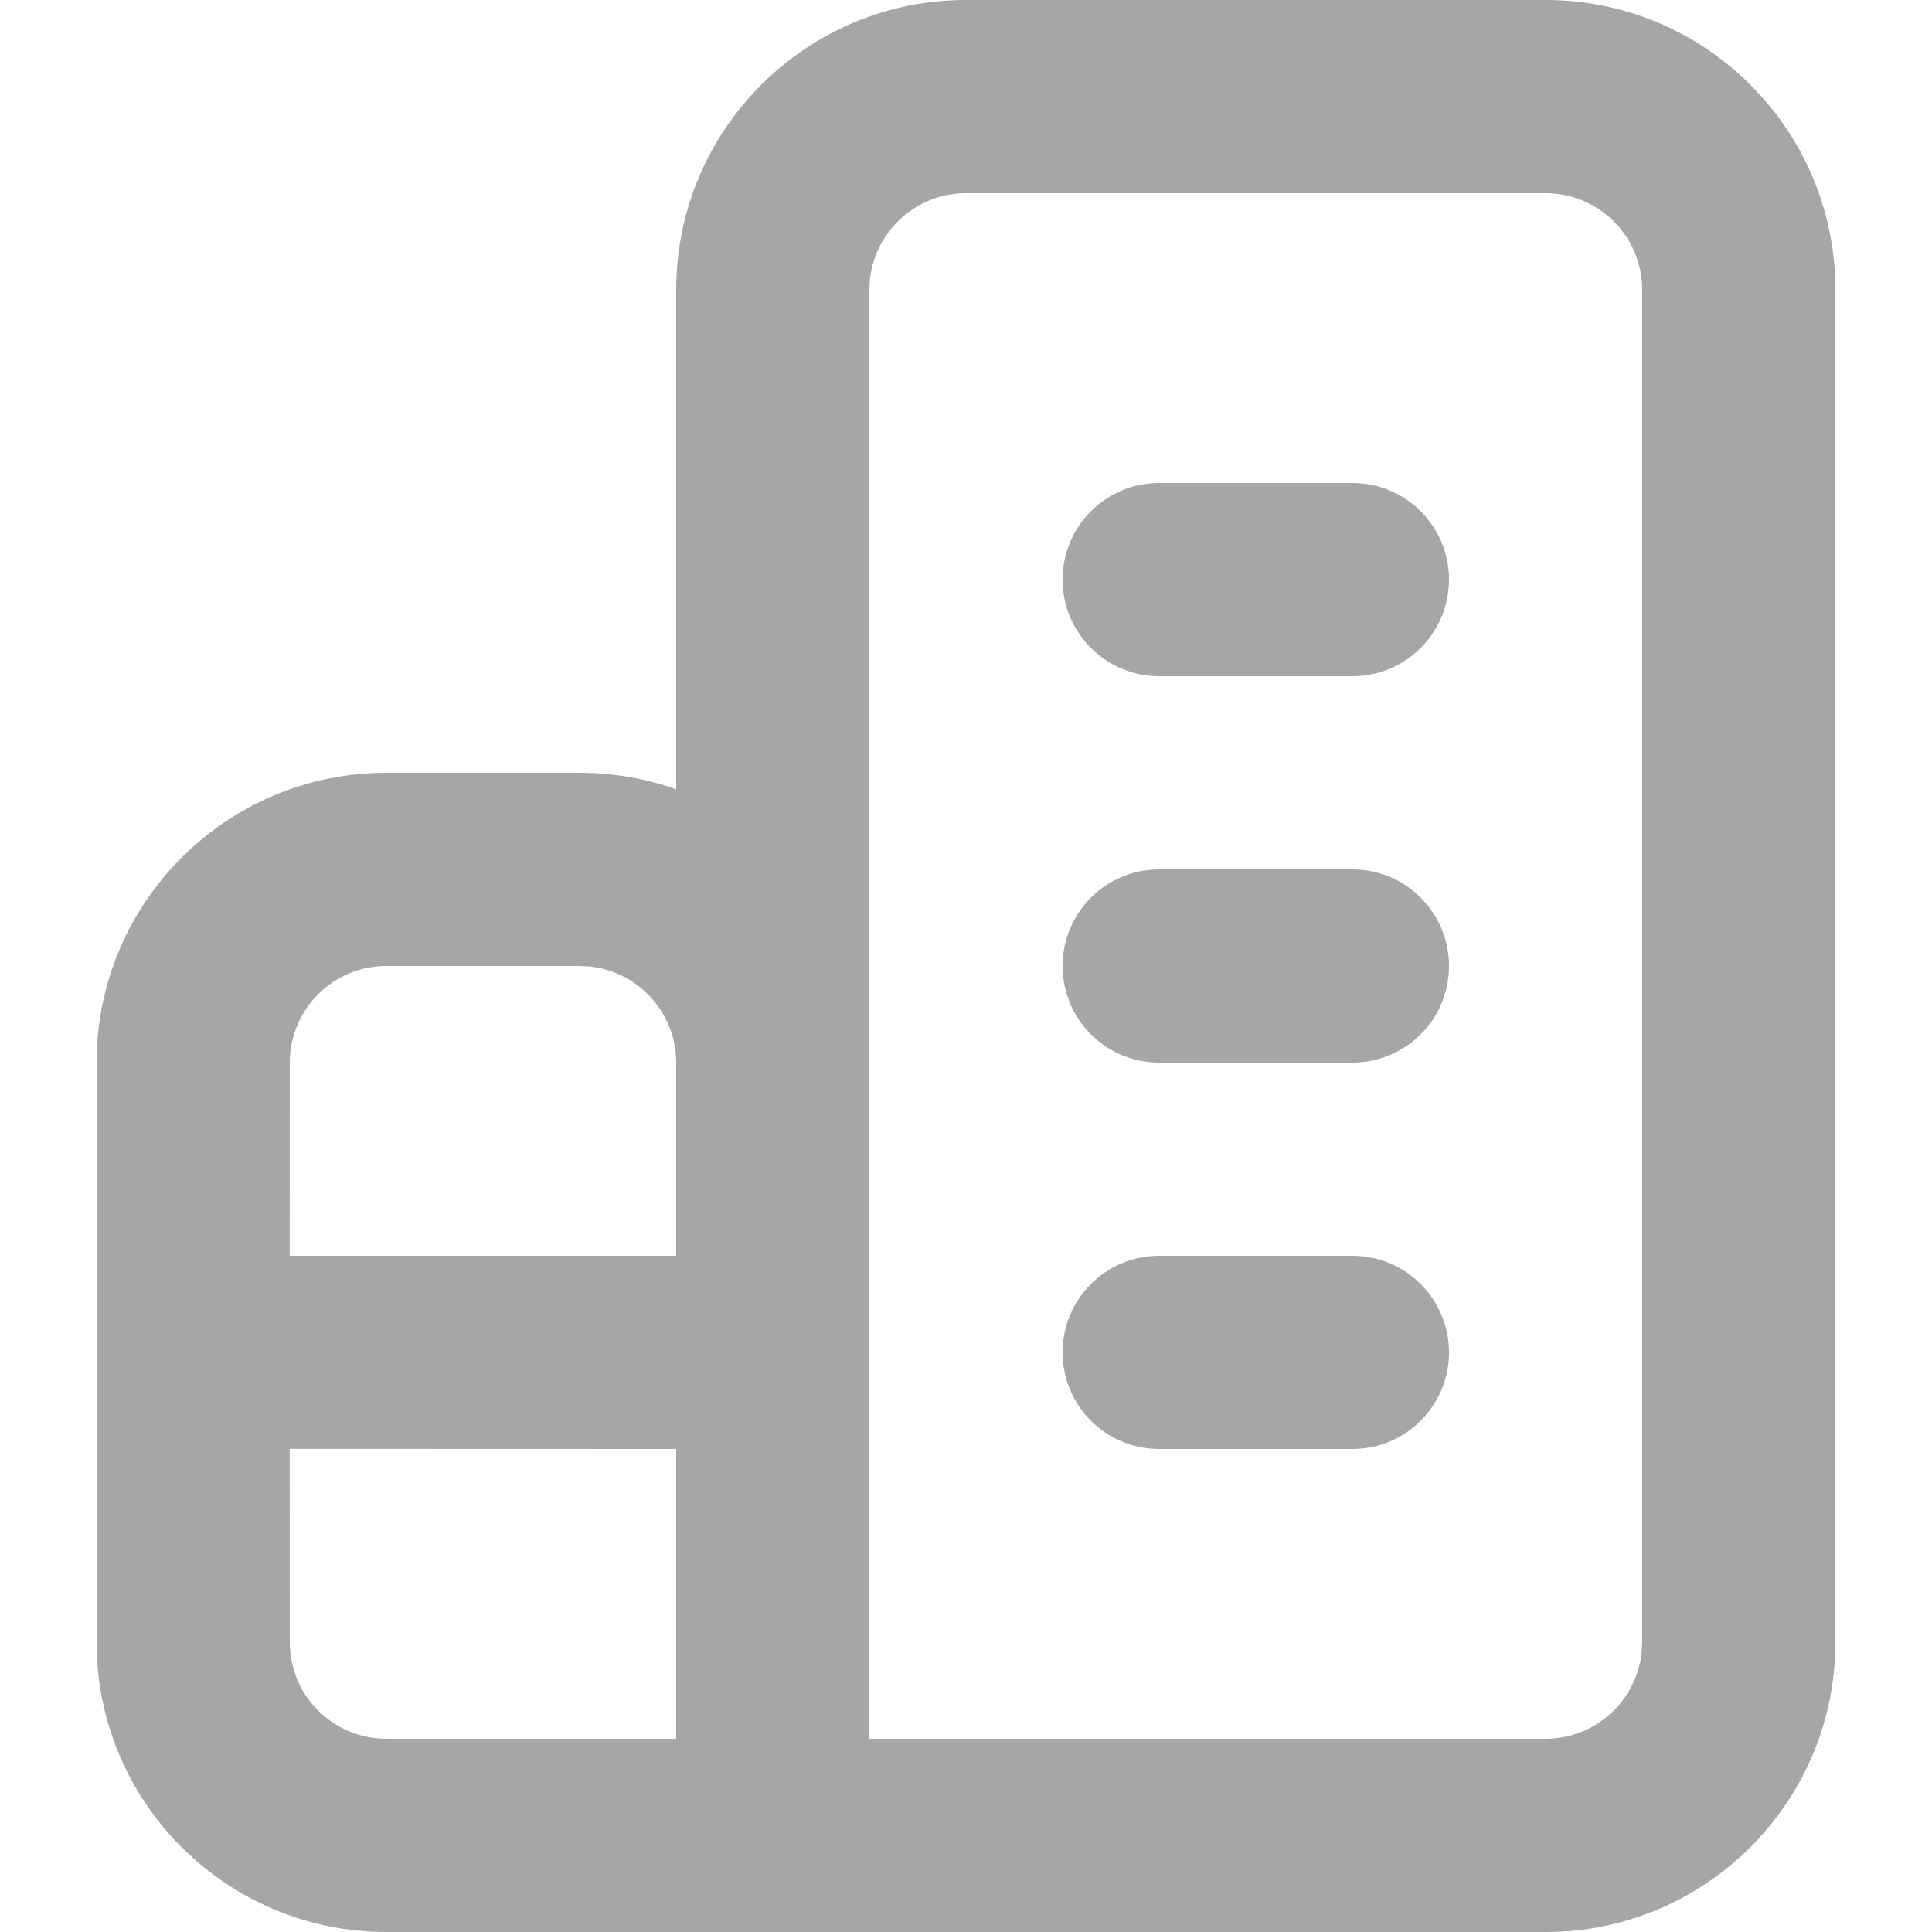 <?xml version="1.0" encoding="UTF-8"?>
<svg width="16px" height="16px" viewBox="0 0 16 16" version="1.1" xmlns="http://www.w3.org/2000/svg" xmlns:xlink="http://www.w3.org/1999/xlink">
    <title>Icon/爱心基金备份 5</title>
    <g id="页面-1" stroke="none" stroke-width="1" fill="none" fill-rule="evenodd">
        <g id="注册" transform="translate(-48, -553)" fill="#A7A6A5" fill-rule="nonzero">
            <g id="Icon/爱心基金备份-5" transform="translate(48, 553)">
                <path d="M12.8,0 C14.125,0 15.2,1.075 15.2,2.4 L15.2,13.6 C15.2,14.925 14.125,16 12.8,16 L3.2,16 C1.875,16 0.8,14.925 0.8,13.6 L0.8,8.8 C0.8,7.475 1.875,6.4 3.2,6.4 L4.8,6.4 C5.081,6.4 5.35,6.448 5.6,6.537 L5.6,2.4 C5.6,1.075 6.675,0 8,0 L12.8,0 Z M12.8,1.6 L8,1.6 C7.558,1.6 7.2,1.958 7.2,2.4 L7.2,14.4 L12.8,14.4 C13.21,14.4 13.548,14.091 13.595,13.693 L13.6,13.6 L13.6,2.4 C13.6,1.958 13.242,1.6 12.8,1.6 Z M5.6,12 L2.399,11.999 L2.4,13.6 C2.4,14.042 2.758,14.4 3.2,14.4 L5.6,14.4 L5.6,12 Z M11.2,10.4 C11.642,10.4 12,10.758 12,11.2 C12,11.642 11.642,12 11.2,12 L9.6,12 C9.158,12 8.8,11.642 8.8,11.2 C8.8,10.758 9.158,10.4 9.6,10.4 L11.2,10.4 Z M4.8,8 L3.2,8 C2.758,8 2.4,8.358 2.4,8.8 L2.399,10.4 L5.6,10.4 L5.6,8.8 C5.6,8.39 5.291,8.052 4.893,8.005 L4.8,8 Z M11.2,7.2 C11.642,7.2 12,7.558 12,8 C12,8.442 11.642,8.8 11.2,8.8 L9.6,8.8 C9.158,8.8 8.8,8.442 8.8,8 C8.8,7.558 9.158,7.2 9.6,7.2 L11.2,7.2 Z M11.2,4 C11.642,4 12,4.358 12,4.8 C12,5.242 11.642,5.6 11.2,5.6 L9.6,5.6 C9.158,5.6 8.8,5.242 8.8,4.8 C8.8,4.358 9.158,4 9.6,4 L11.2,4 Z" id="形状结合"></path>
            </g>
        </g>
    </g>
</svg>